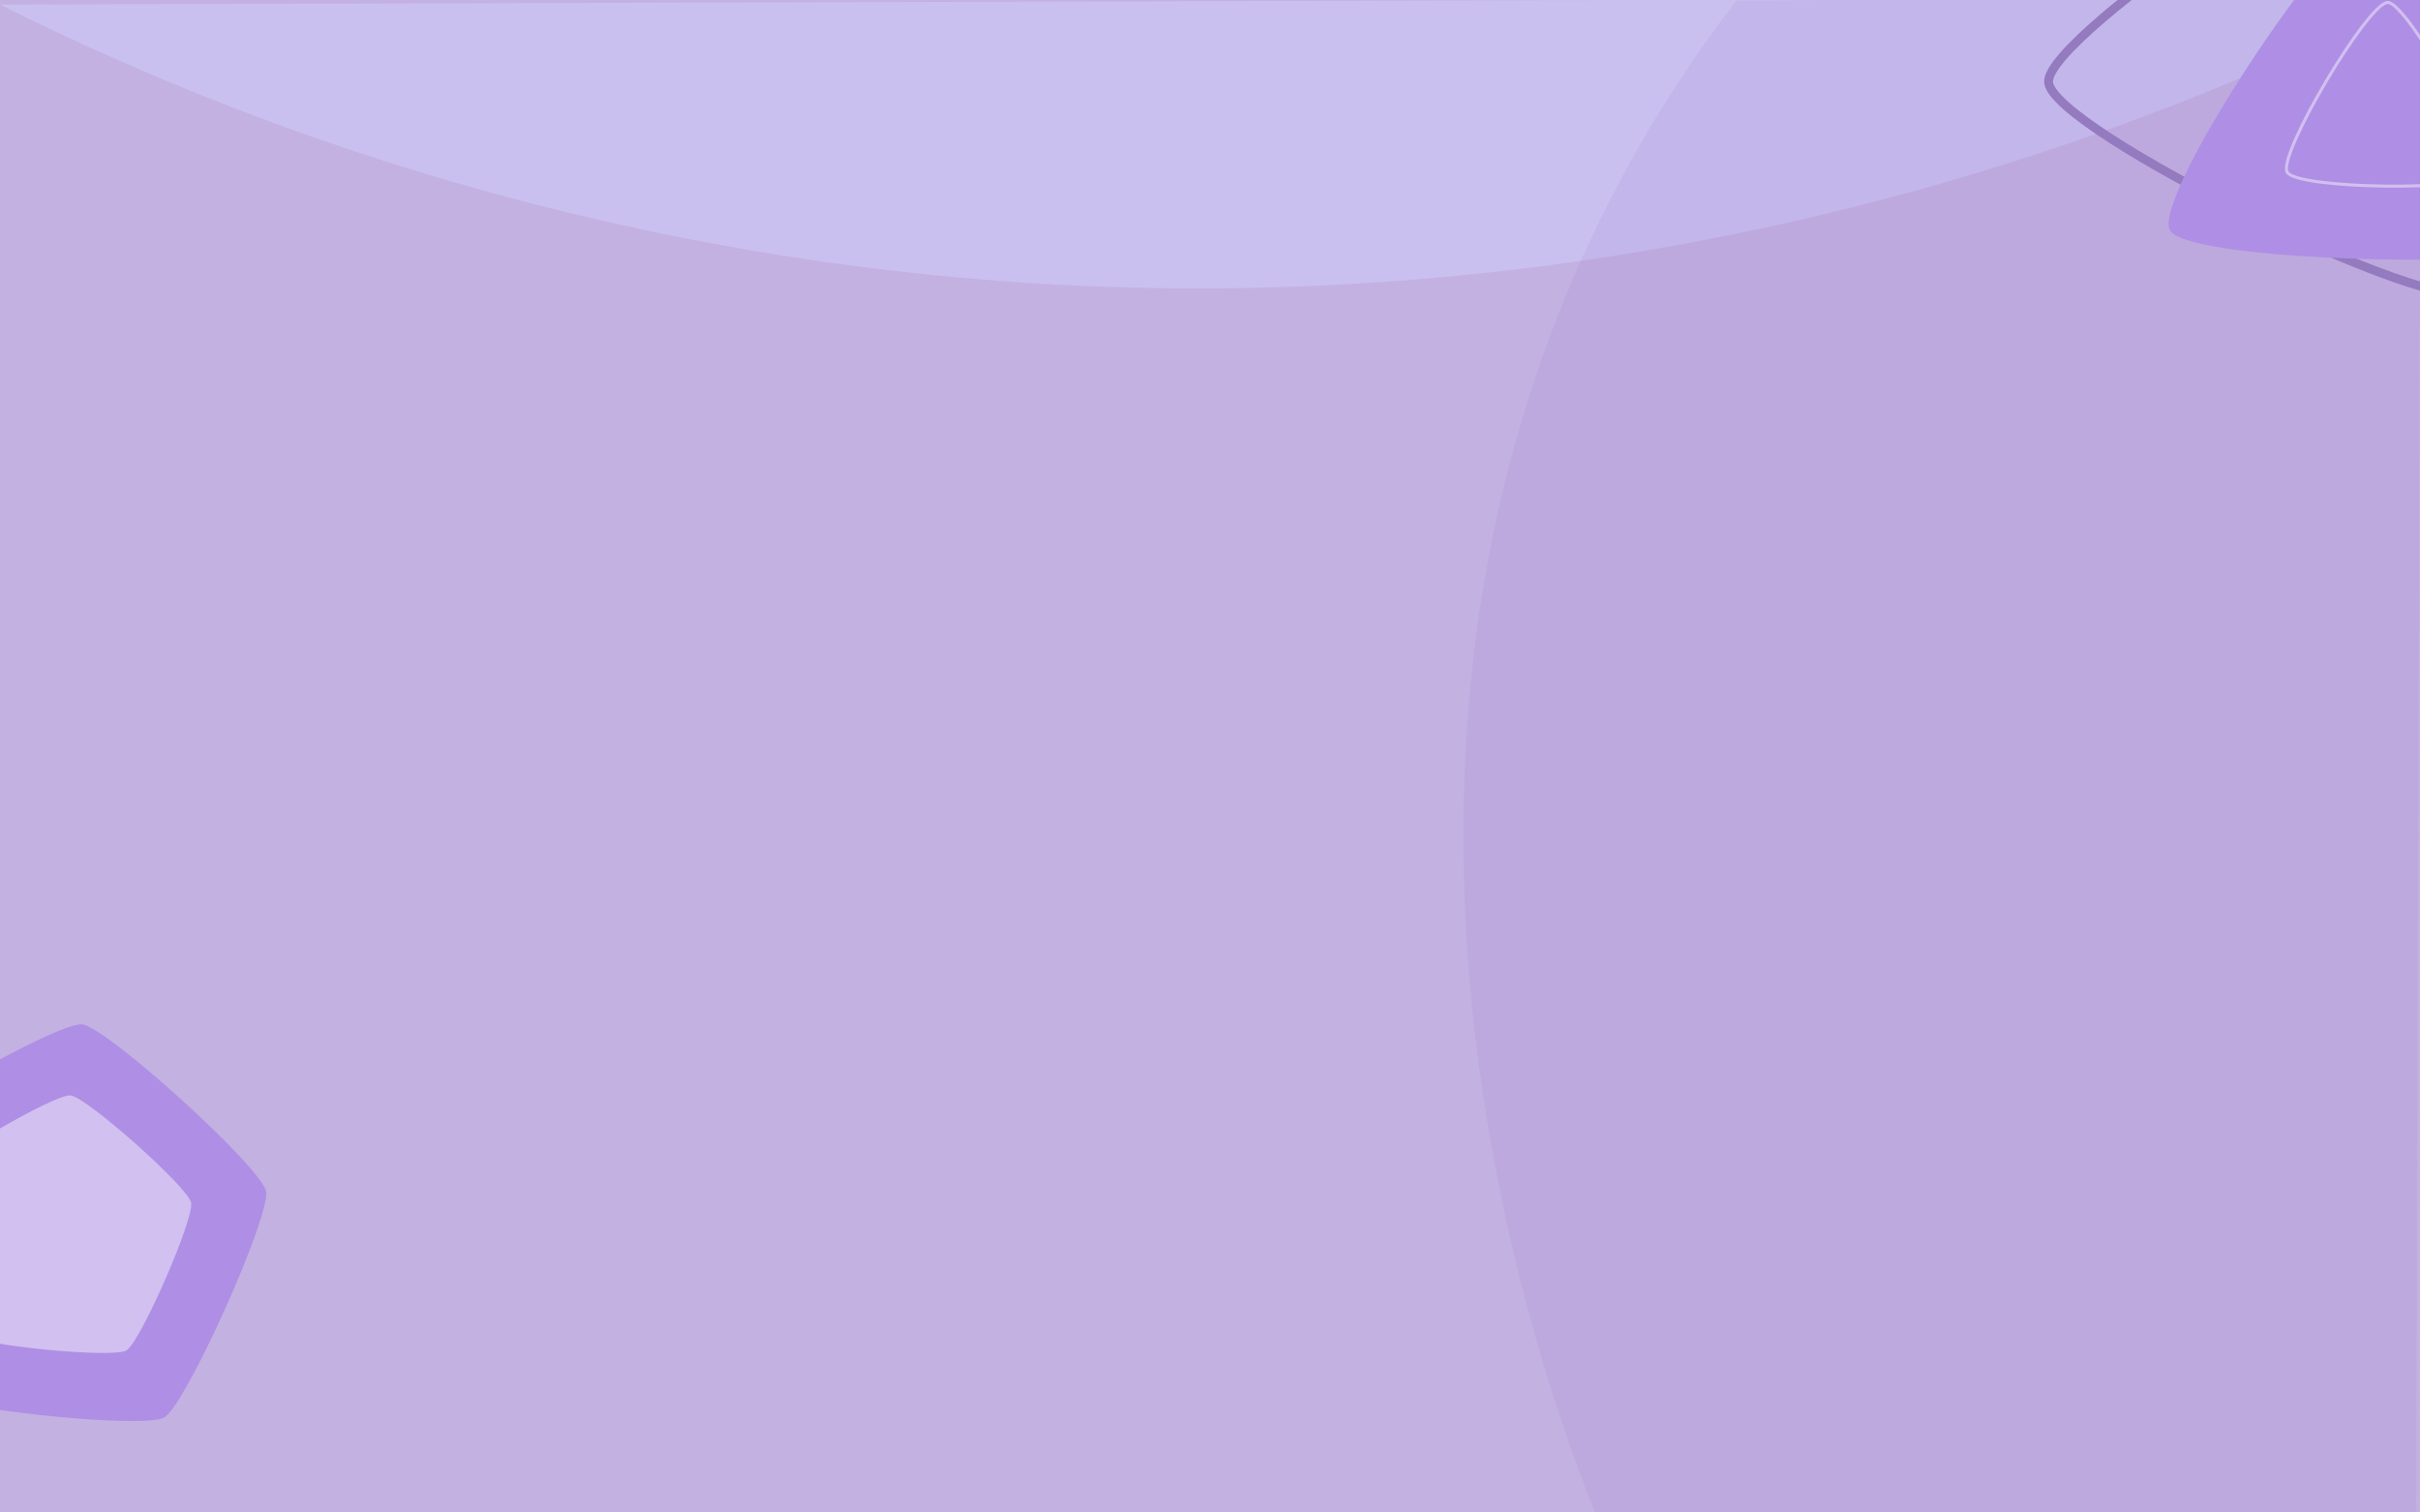 <?xml version="1.0" encoding="UTF-8" standalone="no"?>
<!-- Created with Inkscape (http://www.inkscape.org/) -->

<svg
   width="1920"
   height="1200"
   viewBox="0 0 1920 1200"
   version="1.1"
   id="SVGRoot"
   sodipodi:docname="background.svg"
   inkscape:version="1.2.1 (9c6d41e410, 2022-07-14)"
   xmlns:inkscape="http://www.inkscape.org/namespaces/inkscape"
   xmlns:sodipodi="http://sodipodi.sourceforge.net/DTD/sodipodi-0.dtd"
   xmlns="http://www.w3.org/2000/svg"
   xmlns:svg="http://www.w3.org/2000/svg">
  <sodipodi:namedview
     id="namedview249"
     pagecolor="#ffffff"
     bordercolor="#000000"
     borderopacity="0.25"
     inkscape:showpageshadow="2"
     inkscape:pageopacity="0.0"
     inkscape:pagecheckerboard="0"
     inkscape:deskcolor="#d1d1d1"
     inkscape:document-units="px"
     showgrid="false"
     inkscape:zoom="0.55244701"
     inkscape:cx="844.42487"
     inkscape:cy="499.59542"
     inkscape:window-width="1920"
     inkscape:window-height="1057"
     inkscape:window-x="1912"
     inkscape:window-y="-8"
     inkscape:window-maximized="1"
     inkscape:current-layer="layer1" />
  <defs
     id="defs244">
    <inkscape:path-effect
       effect="spiro"
       id="path-effect25818"
       is_visible="true"
       lpeversion="1" />
  </defs>
  <g
     inkscape:label="Layer 1"
     inkscape:groupmode="layer"
     id="layer1">
    <path
       style="fill:#ff0000"
       d="M -1.81,3.62 C 367.456,532.178 367.456,532.178 367.456,532.178"
       id="path259" />
    <path
       style="fill:#c3b1e1;fill-opacity:1;stroke-width:1.164"
       d="m -27.152,-167.763 1969.372,-2.389 1.858,1426.381 -1967.514,-2.389 z"
       id="path3468" />
    <path
       style="opacity:1;fill:#c9c0f0;fill-opacity:1;stroke:#ffffff;stroke-width:0;stroke-dasharray:none;stroke-opacity:1"
       d="M 0,3.62 C 262.909,135.378 553.423,211.731 847.14,226.266 1214.838,244.462 1586.927,164.999 1915.116,-1.81"
       id="path25816"
       inkscape:path-effect="#path-effect25818"
       inkscape:original-d="M 0,3.6202567 C 282.38102,76.629767 564.76104,152.05178 847.14007,226.26604 1129.5191,300.48031 1559.1249,74.216262 1915.1158,-1.8101283" />
    <path
       style="opacity:0.1;fill:#855fc6;fill-opacity:1;stroke-width:1.066"
       d="M 1377.508,0.496 C 957.558,547.904 1277.951,1229.077 1277.951,1229.077 l 638.975,-4.116 3.62,-1228.582 z"
       id="path7288" />
    <path
       sodipodi:type="star"
       style="opacity:1;fill:#af8ee5;fill-opacity:1"
       id="path9659"
       inkscape:flatsided="true"
       sodipodi:sides="5"
       sodipodi:cx="9.050642"
       sodipodi:cy="953.93762"
       sodipodi:r1="167.51268"
       sodipodi:r2="135.52061"
       sodipodi:arg1="-1.4625257"
       sodipodi:arg2="-0.83420721"
       inkscape:rounded="0.1"
       inkscape:randomized="0"
       d="m 27.152,787.406 c 19.577,2.128 141.848,113.01 145.873,132.286 4.026,19.276 -63.645,169.827 -80.734,179.613 -17.089,9.786 -181.183,-8.051 -195.77,-21.279 -14.587,-13.229 -48.332,-174.803 -40.258,-192.764 8.073,-17.961 151.312,-99.983 170.889,-97.855 z"
       inkscape:transform-center-x="-5.5936042"
       inkscape:transform-center-y="-10.582539"
       transform="translate(38.013,25.342)" />
    <path
       sodipodi:type="star"
       style="opacity:1;fill:#d2c0f0;fill-opacity:1"
       id="path11373"
       inkscape:flatsided="true"
       sodipodi:sides="5"
       sodipodi:cx="-3.6202567"
       sodipodi:cy="961.17816"
       sodipodi:r1="108.90897"
       sodipodi:r2="88.109207"
       sodipodi:arg1="-0.26916749"
       sodipodi:arg2="0.35915104"
       inkscape:rounded="0.1"
       inkscape:randomized="0"
       d="m 101.367,932.216 c 3.405,12.342 -34.314,112.809 -45,119.861 -10.686,7.052 -117.892,2.225 -127.901,-5.758 -10.009,-7.984 -38.547,-111.434 -34.047,-123.42 4.5,-11.986 94.068,-71.095 106.858,-70.519 12.79,0.576 96.684,67.495 100.089,79.837 z"
       inkscape:transform-center-x="-2.9933288"
       inkscape:transform-center-y="-6.2188205"
       transform="rotate(3.048,-285.367,1887.873)" />
    <path
       sodipodi:type="star"
       style="opacity:1;fill:#fa9e9e;fill-opacity:0;stroke:#947abe;stroke-width:7;stroke-dasharray:none;stroke-opacity:1"
       id="path30392"
       inkscape:flatsided="true"
       sodipodi:sides="3"
       sodipodi:cx="1779.3562"
       sodipodi:cy="-57.924107"
       sodipodi:r1="217.88562"
       sodipodi:r2="108.94281"
       sodipodi:arg1="0.98048958"
       sodipodi:arg2="2.0276871"
       inkscape:rounded="0.1"
       inkscape:randomized="0"
       d="m 1900.635,123.089 c -31.352,21.006 -336.164,-128.834 -338.68,-166.489 -2.516,-37.655 279.656,-226.71 313.523,-210.061 33.868,16.649 56.508,355.544 25.156,376.55 z"
       inkscape:transform-center-x="45.511978"
       inkscape:transform-center-y="-7.1384545"
       transform="translate(63.354,108.608)" />
    <path
       sodipodi:type="star"
       style="opacity:1;fill:#af8ee5;fill-opacity:1"
       id="path22000"
       inkscape:flatsided="true"
       sodipodi:sides="3"
       sodipodi:cx="1772.1157"
       sodipodi:cy="14.481027"
       sodipodi:r1="158.48705"
       sodipodi:r2="79.243523"
       sodipodi:arg1="-1.3285877"
       sodipodi:arg2="-0.28139019"
       inkscape:rounded="0.1"
       inkscape:randomized="0"
       d="m 1810.128,-139.38 c 26.649,6.584 95.255,243.924 76.228,263.711 -19.027,19.787 -258.872,-39.469 -266.495,-65.84 -7.623,-26.371 163.617,-204.455 190.267,-197.871 z"
       inkscape:transform-center-x="1.8279845"
       inkscape:transform-center-y="-33.956431"
       transform="matrix(1.2,-0.245,0.271,1.083,-237.913,516.515)" />
    <path
       sodipodi:type="star"
       style="opacity:1;fill:#af8ee5;fill-opacity:1;stroke:#d2c0f0;stroke-width:2.4;stroke-dasharray:none;stroke-opacity:1"
       id="path24980"
       inkscape:flatsided="true"
       sodipodi:sides="3"
       sodipodi:cx="1643.5966"
       sodipodi:cy="85.076035"
       sodipodi:r1="90.379623"
       sodipodi:r2="45.189812"
       sodipodi:arg1="0.99945885"
       sodipodi:arg2="2.0466564"
       inkscape:rounded="0.1"
       inkscape:randomized="0"
       d="m 1692.47,161.101 c -13.168,8.465 -138.403,-56.076 -139.15,-71.712 -0.747,-15.636 117.765,-91.823 131.68,-84.651 13.915,7.171 20.638,147.899 7.47,156.364 z"
       inkscape:transform-center-x="0.53185556"
       inkscape:transform-center-y="-20.005946"
       transform="rotate(-26.579,1783.823,-440.097)" />
  </g>
</svg>
